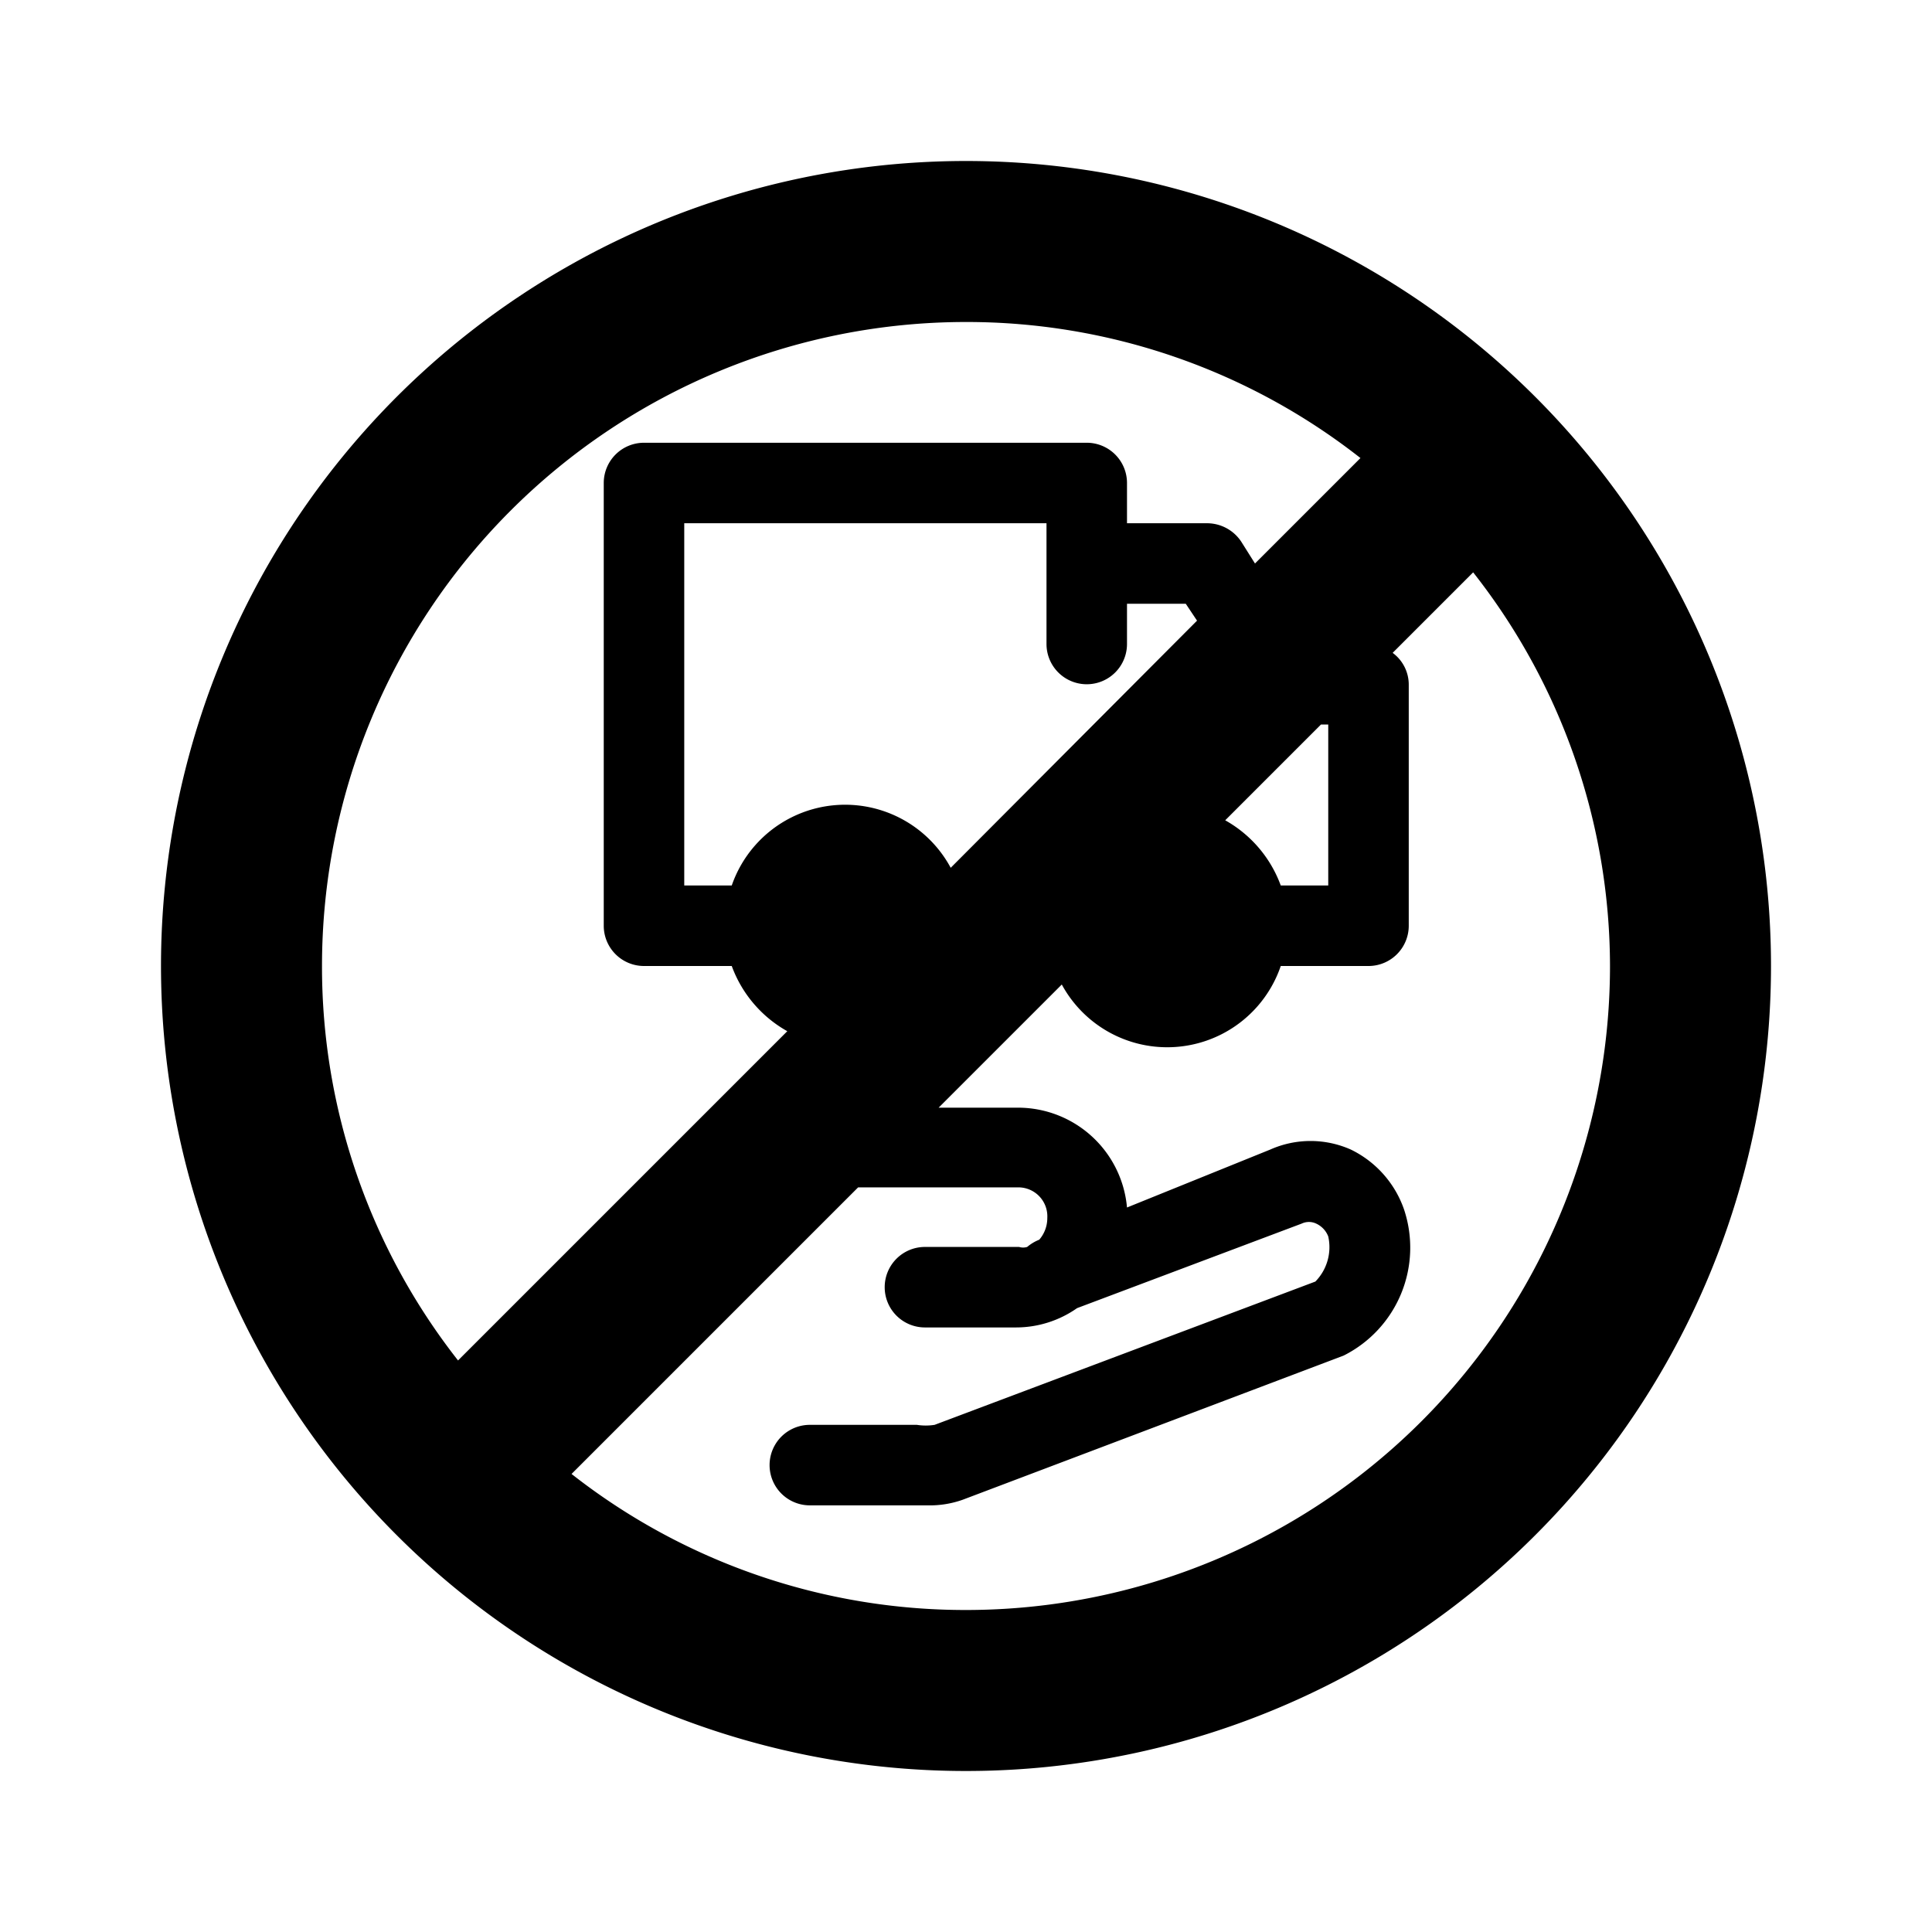 <svg xmlns="http://www.w3.org/2000/svg" viewBox="0 0 24 24"><defs></defs><g id="Icon"><path  d="M12,2A10,10,0,1,0,22,12,10,10,0,0,0,12,2Zm4.5,7v2h-.59a1.53,1.53,0,0,0-.69-.81L16.41,9Zm-8,2V6.5H13V8a.5.5,0,0,0,1,0V7.5h.73l.14.21-3.06,3.07A1.49,1.49,0,0,0,9.09,11ZM4,12a8,8,0,0,1,8-8,7.92,7.92,0,0,1,4.9,1.69L15.59,7l-.17-.27A.51.51,0,0,0,15,6.5H14V6a.5.5,0,0,0-.5-.5H8a.5.5,0,0,0-.5.5v5.5A.5.5,0,0,0,8,12H9.09a1.53,1.53,0,0,0,.69.81L5.69,16.9A7.92,7.92,0,0,1,4,12Zm8,8a7.92,7.92,0,0,1-4.9-1.69l3.56-3.56h2a.36.36,0,0,1,.35.38.41.41,0,0,1-.1.27.54.54,0,0,0-.15.09.17.17,0,0,1-.1,0H11.49a.5.5,0,0,0-.5.5.5.5,0,0,0,.5.5h1.13a1.32,1.32,0,0,0,.76-.24l2.79-1.05a.21.21,0,0,1,.18,0,.29.29,0,0,1,.15.16.61.61,0,0,1-.16.56l-4.73,1.78a.71.71,0,0,1-.22,0H10.06a.5.5,0,1,0,0,1h1.46a1.22,1.22,0,0,0,.44-.07l4.73-1.79a1.5,1.5,0,0,0,.75-1.82,1.3,1.3,0,0,0-.66-.74,1.23,1.23,0,0,0-1,0L14,15a1.36,1.36,0,0,0-1.34-1.24h-1l1.53-1.53A1.49,1.49,0,0,0,15.91,12H17a.5.5,0,0,0,.5-.5v-3a.49.49,0,0,0-.2-.39l1-1A7.92,7.92,0,0,1,20,12,8,8,0,0,1,12,20Z"/></g></svg>